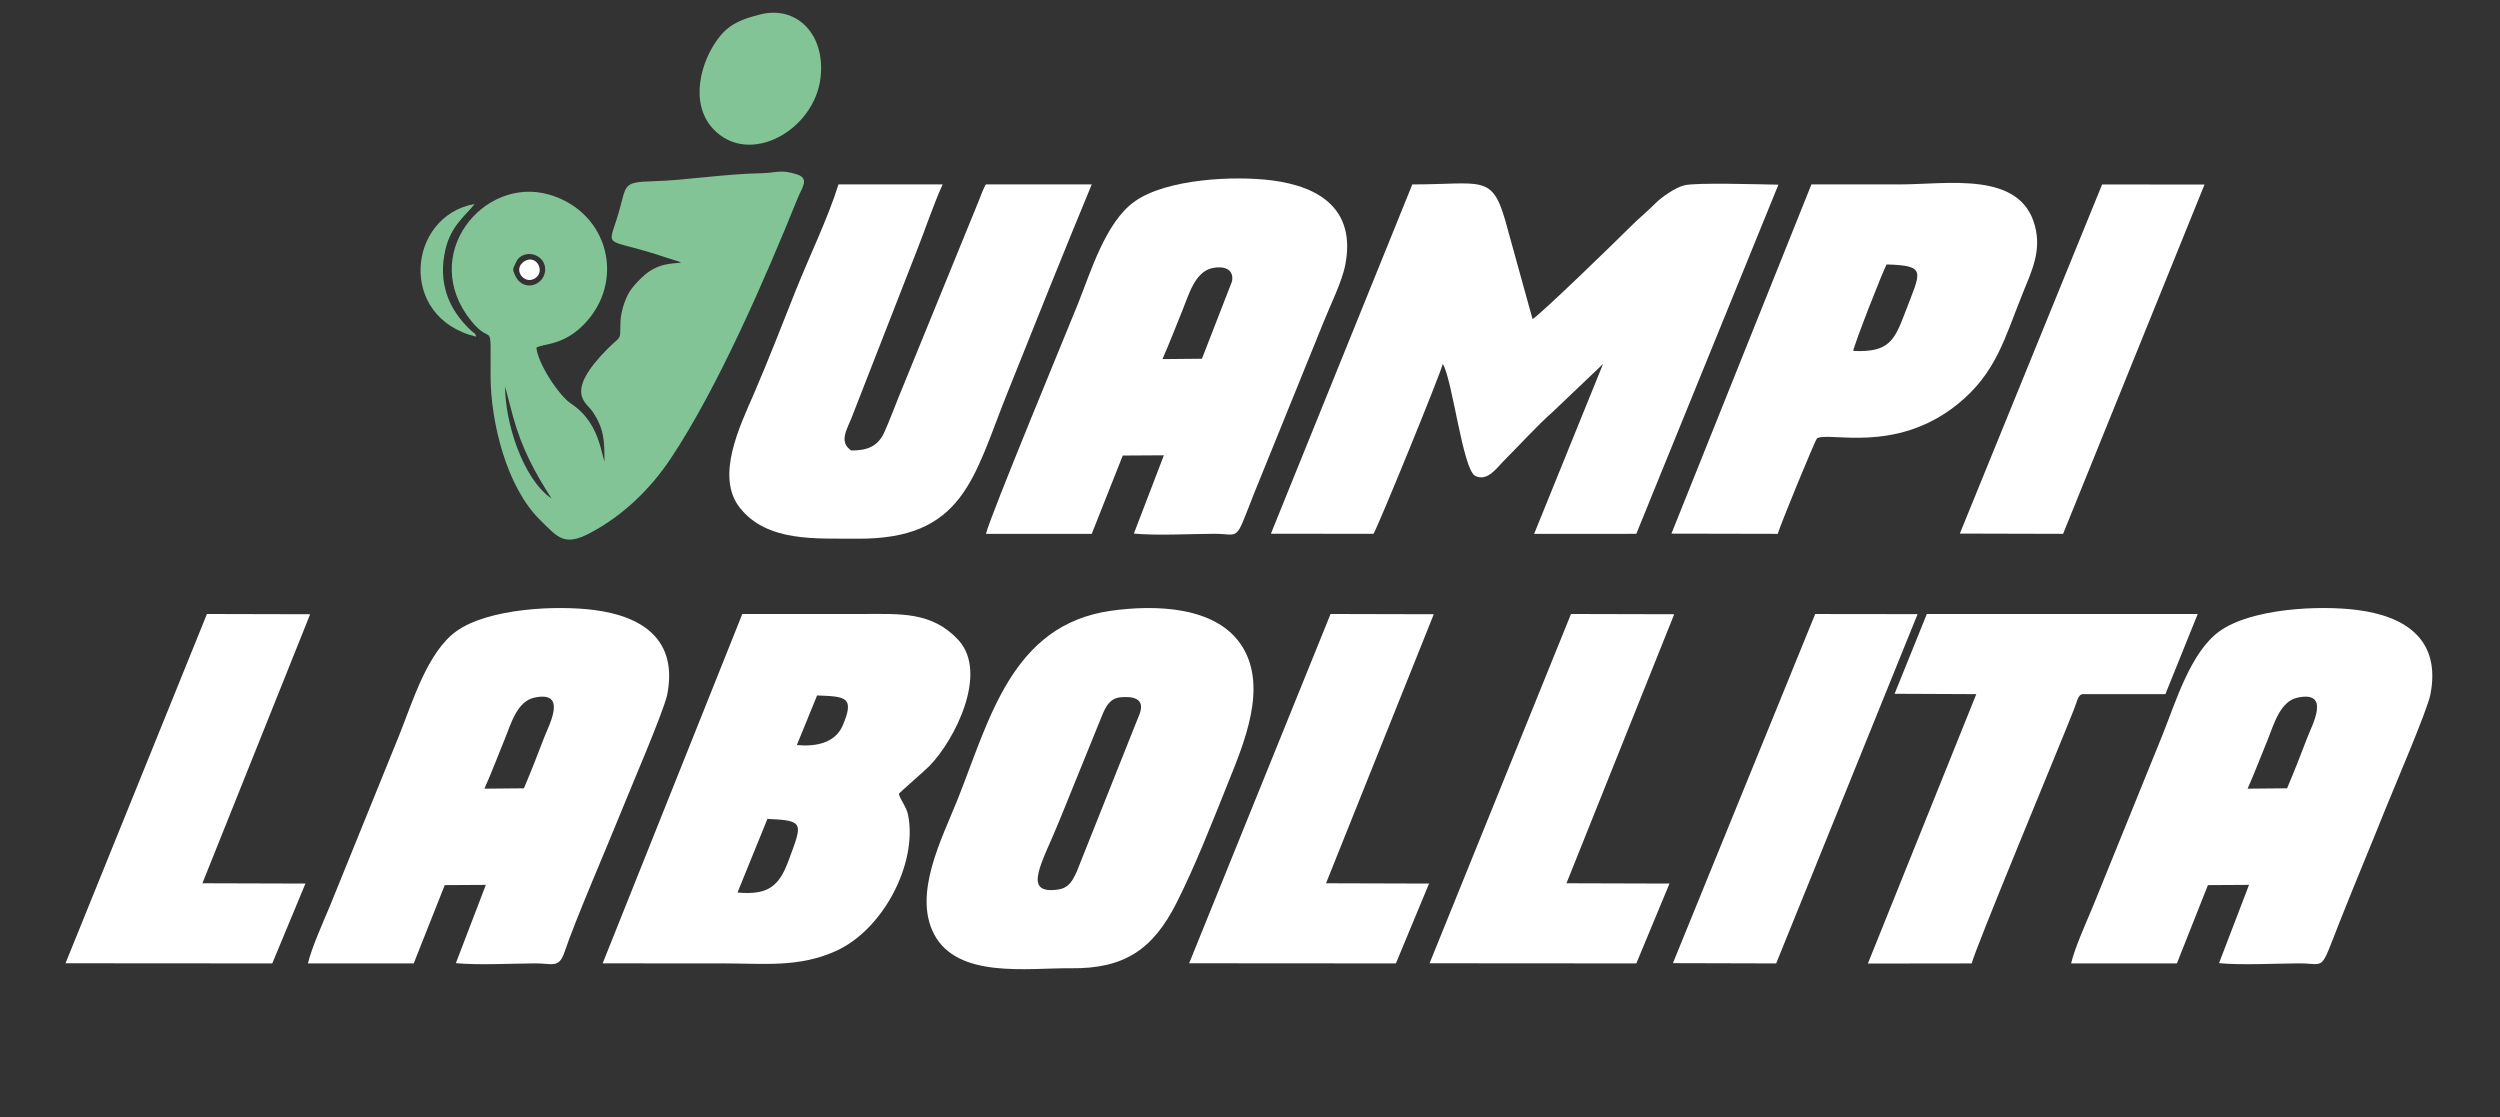 <?xml version="1.0" encoding="UTF-8"?>
<!DOCTYPE svg PUBLIC "-//W3C//DTD SVG 1.1//EN" "http://www.w3.org/Graphics/SVG/1.1/DTD/svg11.dtd">
<!-- Creator: CorelDRAW 2020 (64-Bit) -->
<svg xmlns="http://www.w3.org/2000/svg" xmlns:xlink="http://www.w3.org/1999/xlink" xmlns:xodm="http://www.corel.com/coreldraw/odm/2003" xml:space="preserve" width="179mm" height="80mm" version="1.1" style="shape-rendering:geometricPrecision;text-rendering:geometricPrecision;image-rendering:optimizeQuality;fill-rule:evenodd;clip-rule:evenodd" viewBox="0 0 17900 8000">
 <rect x="0" y="0" width="17900" height="8000" fill="#333333" stroke="none"/>
 <defs>
  <style type="text/css">
   <![CDATA[
    .fil0 {fill:white}
    .fil1 {fill:#82c496}
   ]]>
  </style>
 </defs>
 <g id="Capa_x0020_1">
  <path class="fil0" d="M11477.88 2605.81l-493.49 1216.52 731.43 -0.11 1017.54 -2499.95c-125.64,-1.84 -593.9,-16.98 -675.03,4.77 -63.85,17.12 -158.95,81.87 -204.77,128.07 -58.72,59.21 -122.08,110.11 -177.81,166.48 -79.11,80.01 -654.09,638.76 -702.84,662.88l-196.45 -710.21c-95.56,-328.41 -168.45,-253.83 -664.3,-253.83l-1012.59 2500.83 734.34 0.94c27.9,-39.19 477.54,-1138.86 496.3,-1216.39 68.94,108.62 143.23,757.42 232.35,801.41 88.18,43.52 153.12,-56.43 212.38,-115.68 108.57,-108.57 231.73,-245.01 344.38,-344.21l358.56 -341.52z"/>
  <path class="fil0" d="M5280.43 6390.54l214.42 -527.41c269.94,11.88 250.22,30.15 151.18,298.72 -67.97,184.36 -146.44,248.3 -365.6,228.69zm424.95 -1056.02l145.1 -355.2c202.14,7.9 272.15,8.44 183.05,215.78 -54.23,126.19 -194.77,152.4 -328.15,139.42zm-1390.33 1562.99c292.15,0.56 582.89,0.56 873.63,0.56 283.34,0 529.96,30.72 795.33,-88.37 339.79,-152.48 586.19,-627.75 518.28,-972.88 -12.24,-62.21 -57.9,-111.3 -66.34,-153.32 8.57,-12.18 184.03,-163.76 219.16,-199.63 179.62,-183.44 425.08,-665.24 206.66,-901.58 -188.59,-204.06 -416.52,-186.17 -674.62,-186.12 -290.74,0.04 -581.49,0 -872.22,0l-999.88 2501.34z"/>
  <path class="fil0" d="M8605.91 2568.57l-282.82 2.61c50.66,-113.66 98.87,-241.12 146.4,-357.09 42.37,-103.37 85.81,-267.37 210.69,-294.62 77.28,-16.87 157.2,3.5 141.28,94.58l-215.55 554.52zm-1546.53 1253.76l757.45 0 222.26 -560.65 294.19 -1.7 -214.67 560.35c158.37,15.65 400.95,2.5 570.09,1.64 196.71,-0.99 148.54,71.06 288.86,-284.97l496.72 -1224.77c48.37,-122.5 133.76,-291.76 157.88,-416 75.93,-391.11 -175.88,-559.63 -524.26,-604.44 -270.15,-34.74 -755.19,-12.21 -984.71,151.37 -207.87,148.14 -314.3,506.26 -408,739.66 -62.91,156.71 -627.55,1517.82 -655.81,1639.51z"/>
  <path class="fil0" d="M16375.59 5644.31l-282.81 2.6c50.65,-113.65 98.86,-241.11 146.39,-357.08 42.37,-103.38 85.81,-267.37 210.69,-294.63 242.56,-52.94 103.12,200.35 72.9,279.82 -47.55,125.06 -94.86,245.6 -147.17,369.29zm-1546.53 1253.76l757.46 0 222.25 -560.66 294.19 -1.69 -214.67 560.34c158.37,15.66 400.95,2.5 570.09,1.65 196.71,-0.99 148.55,71.06 288.86,-284.97 107.48,-272.71 222.05,-544.14 331.07,-816.59 61.59,-153.91 301.49,-710.66 323.53,-824.17 75.93,-391.12 -175.88,-559.65 -524.26,-604.45 -270.14,-34.74 -755.18,-12.22 -984.7,151.37 -207.88,148.15 -314.31,506.25 -408.01,739.66l-496.83 1224.66c-46.8,112.86 -133.02,303.04 -158.98,414.85z"/>
  <path class="fil0" d="M3751.29 5644.31l-282.81 2.6c50.65,-113.65 98.86,-241.11 146.39,-357.08 42.37,-103.38 85.81,-267.37 210.69,-294.63 242.56,-52.94 103.12,200.35 72.9,279.82 -47.55,125.06 -94.86,245.6 -147.17,369.29zm-1546.53 1253.76l757.46 0 222.25 -560.66 294.19 -1.69 -214.67 560.34c158.37,15.66 400.95,2.5 570.09,1.65 116.52,-0.59 167.94,38.36 207.42,-79.49 78.14,-233.26 310.29,-766.63 412.51,-1022.07 61.59,-153.91 301.49,-710.66 323.53,-824.17 75.93,-391.12 -175.88,-559.65 -524.26,-604.45 -270.14,-34.74 -755.18,-12.22 -984.71,151.37 -207.87,148.15 -314.3,506.25 -408,739.66l-496.83 1224.66c-46.8,112.86 -133.01,303.04 -158.98,414.85z"/>
  <path class="fil0" d="M8161.13 5107.72l-451.33 1132.44c-29.91,65.08 -56.44,118.06 -135.02,129.1 -263.32,37.01 -110.5,-193.53 10.76,-494.37l304.89 -750.97c26.66,-64.83 55.74,-124.19 132.95,-131.34 86.26,-7.99 175.09,6.92 137.75,115.14zm-206.58 -734.51c-713.73,100.36 -871.77,785.09 -1100.12,1355.88 -110.58,276.42 -316.58,667.34 -168.02,956.64 166.93,325.07 674.12,243.59 981.5,247.04 383.02,4.29 587.88,-134.85 757.35,-470.65 135.46,-268.43 256.07,-578.95 368.66,-859.33 114.11,-284.13 280.48,-676.84 104.04,-967.93 -182.34,-300.81 -637.54,-304.66 -943.41,-261.65z"/>
  <path class="fil0" d="M7816.83 1320.43l-757.45 0c-7.31,10.86 -1.94,0.92 -12.39,22.04 -2.21,4.47 -11.95,26.52 -14.11,31.8 -8.81,21.51 -17.49,44.77 -25.9,65.91l-572.25 1401.73c-33.32,83.35 -66.28,171.04 -102.87,252.9 -47.67,106.65 -130.02,130.7 -236.52,130.74 -90.49,-59.35 -32.22,-149.17 0,-229.53l467.25 -1196.87c61.2,-152.62 119.75,-332.75 186.92,-478.72l-745.98 0c-70.31,228.27 -211.2,522.24 -303.33,752.53 -99.3,248.26 -198.47,506.78 -304.45,751.4 -97.28,224.55 -274.93,585.96 -99.36,809.93 195.96,249.98 551.17,219.51 833.6,222.69 769.31,8.7 839.93,-436.56 1078.58,-1033.12 200.39,-500.9 401.74,-1005.2 608.26,-1503.43z"/>
  <path class="fil1" d="M3616.38 2766.48l57.34 218.11c61.98,223.84 152.4,393.21 275.49,585.25 -209.59,-144.58 -333.29,-550.63 -332.83,-803.36zm57.38 -837.79c0.02,-8.62 26.07,-66.09 37.3,-77.5 67.18,-68.27 192.48,-21.84 192.5,77.34 0.02,97.58 -120.1,158.56 -193.66,78.8 -15.03,-16.3 -36.16,-62.13 -36.14,-78.64zm1202.74 -48.22c-88.48,8.26 -146.58,10.7 -225.51,61.41 -44.52,28.61 -113.95,100.08 -142.08,144.83 -36.84,58.58 -65.03,152.54 -66.45,220.62 -2.89,139.44 7.33,90.34 -88.7,186.58 -317.74,318.41 -156.88,386.36 -112.61,451.17 84.34,123.46 86.79,209.68 86.79,360.8l-16.95 -63.38c-4.66,-20.18 -11.56,-43.74 -17.41,-62.94 -36.53,-120.19 -97.6,-218.23 -204.43,-289.06 -89.34,-59.24 -239.46,-290.92 -248.54,-401.04 45.06,-30.26 185.85,-11.8 335.41,-161.81 306.56,-307.45 185.47,-808.18 -242.81,-933.84 -471.5,-138.34 -939.55,432.79 -559.56,903.86 157.58,195.34 137.64,-41.21 138.9,400.49 0.92,321.58 113.45,787.78 353.37,1023.83 129.86,127.78 173.56,193.47 362.46,92.64 235.93,-125.92 430.1,-314.66 577.12,-536.15 335.39,-505.28 674,-1284.93 906.09,-1859.85 29.95,-74.15 86.7,-139.96 -3.68,-169.35 -119.26,-38.79 -146.17,-11.35 -255.15,-9.08 -273.58,5.68 -543.42,50.84 -769.09,57.24 -251.21,7.1 -185.85,24.15 -273.68,288.56 -65.53,197.31 -56.54,116.88 358.59,257.83l78.54 24.52c2.5,0.8 5.85,1.81 8.15,2.63 2.18,0.76 5.64,2.21 7.52,2.94l13.71 6.55z"/>
  <path class="fil0" d="M13269.42 2512.69c1.39,-35.27 214.86,-579.81 238.89,-619.36 290.12,9.27 245.61,46.41 133.81,340.38 -77.4,203.54 -115.35,291.26 -372.7,278.98zm-1301.95 1308.08l761.37 1.56c11.33,-47.62 263.32,-661.41 280.64,-683.38 79.37,-51.52 559.19,115.74 1006.46,-244.5 277.66,-223.62 338.67,-477.27 463.87,-787.09 67.38,-166.73 139.18,-309.75 89.61,-492.86 -106.15,-392.04 -623.07,-294.07 -968.36,-294.07 -210.41,0 -420.81,0 -631.22,0l-1002.37 2500.34z"/>
  <path class="fil0" d="M13565.31 4967.5l584.88 2.55 -776.24 1929.01 743.56 -0.99c26.68,-111.46 614.57,-1521.67 731.26,-1816.55 22.99,-58.11 28.42,-105.01 60.63,-111.52l594.81 -0.08 231.46 -573.78 -1939.51 0.03 -230.85 571.33z"/>
  <polygon class="fil0" points="8514.25,6896.99 9994.58,6898.01 10232.06,6326.34 9494.39,6324.18 10265.82,4397.96 9526.85,4396.17 "/>
  <polygon class="fil0" points="10235.74,6896.99 11716.08,6898.01 11953.56,6326.34 11215.89,6324.18 11987.31,4397.96 11248.35,4396.17 "/>
  <polygon class="fil0" points="469.13,6896.99 1949.46,6898.01 2186.94,6326.34 1449.27,6324.18 2220.7,4397.96 1481.73,4396.17 "/>
  <polygon class="fil0" points="14032.41,3820.4 14771.68,3822.33 15784.24,1321.49 15051.14,1320.61 "/>
  <polygon class="fil0" points="11978.1,6896.14 12717.36,6898.07 13729.92,4397.23 12996.82,4396.35 "/>
  <path class="fil1" d="M5441.17 103.9c-116.51,30.16 -209.35,59.38 -288.78,158.82 -137.03,171.53 -217.29,475.94 -47.18,659.16 256.41,276.14 730.59,11.7 770.66,-371.79 32.64,-312.32 -177.48,-512.76 -434.7,-446.19z"/>
  <path class="fil1" d="M3409.8 2410.71c-13.57,-36.25 0.62,-9.04 -36.64,-43.7 -167.47,-155.86 -236.96,-348.43 -184.26,-578.89 39.51,-172.8 144.64,-243.68 209.43,-327.49 -481.05,85.09 -554.66,814.68 11.47,950.08z"/>
  <path class="fil0" d="M3754.1 1871.31c-86.79,56.08 -2.16,169.63 75.32,122.32 79.89,-48.78 9.7,-177.27 -75.32,-122.32z"/>
  
  
 </g>
</svg>
